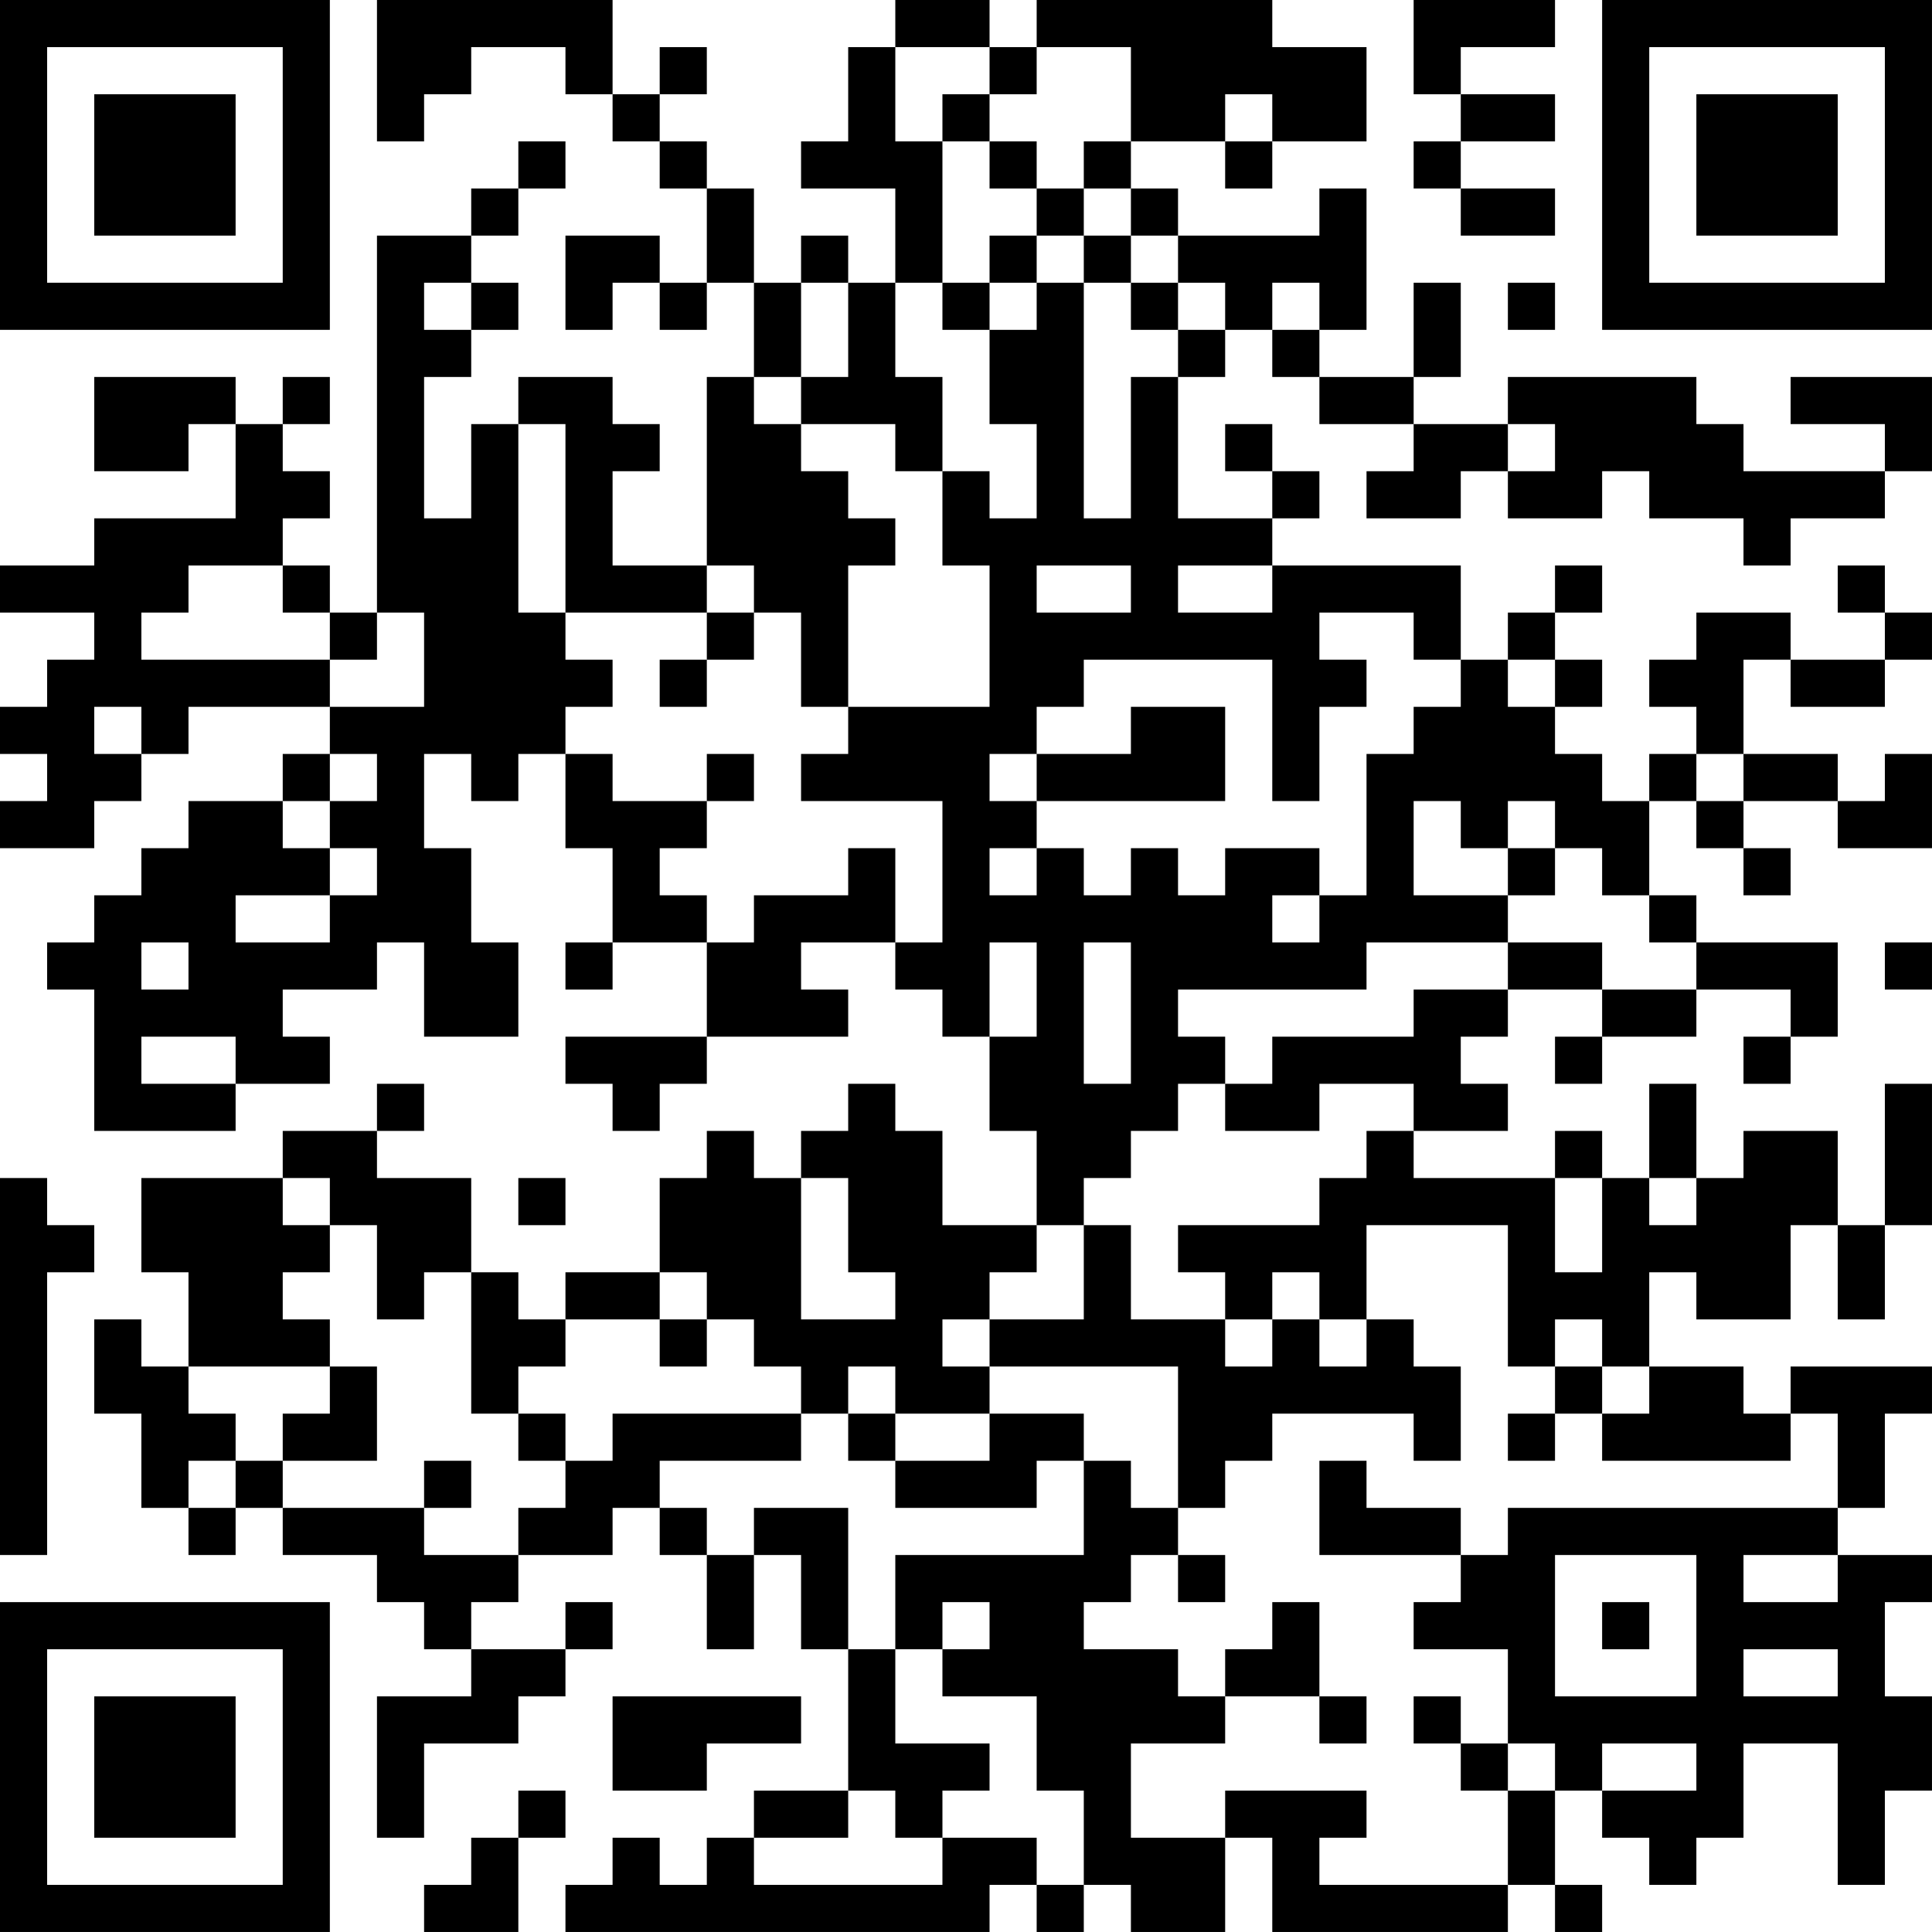 <?xml version="1.0" encoding="UTF-8"?>
<svg xmlns="http://www.w3.org/2000/svg" version="1.1" width="200" height="200" viewBox="0 0 200 200"><rect x="0" y="0" width="200" height="200" fill="#ffffff"/><g transform="scale(4.878)"><g transform="translate(0,0)"><path fill-rule="evenodd" d="M8 0L8 3L9 3L9 2L10 2L10 1L12 1L12 2L13 2L13 3L14 3L14 4L15 4L15 6L14 6L14 5L12 5L12 7L13 7L13 6L14 6L14 7L15 7L15 6L16 6L16 8L15 8L15 12L13 12L13 10L14 10L14 9L13 9L13 8L11 8L11 9L10 9L10 11L9 11L9 8L10 8L10 7L11 7L11 6L10 6L10 5L11 5L11 4L12 4L12 3L11 3L11 4L10 4L10 5L8 5L8 13L7 13L7 12L6 12L6 11L7 11L7 10L6 10L6 9L7 9L7 8L6 8L6 9L5 9L5 8L2 8L2 10L4 10L4 9L5 9L5 11L2 11L2 12L0 12L0 13L2 13L2 14L1 14L1 15L0 15L0 16L1 16L1 17L0 17L0 18L2 18L2 17L3 17L3 16L4 16L4 15L7 15L7 16L6 16L6 17L4 17L4 18L3 18L3 19L2 19L2 20L1 20L1 21L2 21L2 24L5 24L5 23L7 23L7 22L6 22L6 21L8 21L8 20L9 20L9 22L11 22L11 20L10 20L10 18L9 18L9 16L10 16L10 17L11 17L11 16L12 16L12 18L13 18L13 20L12 20L12 21L13 21L13 20L15 20L15 22L12 22L12 23L13 23L13 24L14 24L14 23L15 23L15 22L18 22L18 21L17 21L17 20L19 20L19 21L20 21L20 22L21 22L21 24L22 24L22 26L20 26L20 24L19 24L19 23L18 23L18 24L17 24L17 25L16 25L16 24L15 24L15 25L14 25L14 27L12 27L12 28L11 28L11 27L10 27L10 25L8 25L8 24L9 24L9 23L8 23L8 24L6 24L6 25L3 25L3 27L4 27L4 29L3 29L3 28L2 28L2 30L3 30L3 32L4 32L4 33L5 33L5 32L6 32L6 33L8 33L8 34L9 34L9 35L10 35L10 36L8 36L8 39L9 39L9 37L11 37L11 36L12 36L12 35L13 35L13 34L12 34L12 35L10 35L10 34L11 34L11 33L13 33L13 32L14 32L14 33L15 33L15 35L16 35L16 33L17 33L17 35L18 35L18 38L16 38L16 39L15 39L15 40L14 40L14 39L13 39L13 40L12 40L12 41L21 41L21 40L22 40L22 41L23 41L23 40L24 40L24 41L26 41L26 39L27 39L27 41L32 41L32 40L33 40L33 41L34 41L34 40L33 40L33 38L34 38L34 39L35 39L35 40L36 40L36 39L37 39L37 37L39 37L39 40L40 40L40 38L41 38L41 36L40 36L40 34L41 34L41 33L39 33L39 32L40 32L40 30L41 30L41 29L38 29L38 30L37 30L37 29L35 29L35 27L36 27L36 28L38 28L38 26L39 26L39 28L40 28L40 26L41 26L41 23L40 23L40 26L39 26L39 24L37 24L37 25L36 25L36 23L35 23L35 25L34 25L34 24L33 24L33 25L30 25L30 24L32 24L32 23L31 23L31 22L32 22L32 21L34 21L34 22L33 22L33 23L34 23L34 22L36 22L36 21L38 21L38 22L37 22L37 23L38 23L38 22L39 22L39 20L36 20L36 19L35 19L35 17L36 17L36 18L37 18L37 19L38 19L38 18L37 18L37 17L39 17L39 18L41 18L41 16L40 16L40 17L39 17L39 16L37 16L37 14L38 14L38 15L40 15L40 14L41 14L41 13L40 13L40 12L39 12L39 13L40 13L40 14L38 14L38 13L36 13L36 14L35 14L35 15L36 15L36 16L35 16L35 17L34 17L34 16L33 16L33 15L34 15L34 14L33 14L33 13L34 13L34 12L33 12L33 13L32 13L32 14L31 14L31 12L27 12L27 11L28 11L28 10L27 10L27 9L26 9L26 10L27 10L27 11L25 11L25 8L26 8L26 7L27 7L27 8L28 8L28 9L30 9L30 10L29 10L29 11L31 11L31 10L32 10L32 11L34 11L34 10L35 10L35 11L37 11L37 12L38 12L38 11L40 11L40 10L41 10L41 8L38 8L38 9L40 9L40 10L37 10L37 9L36 9L36 8L32 8L32 9L30 9L30 8L31 8L31 6L30 6L30 8L28 8L28 7L29 7L29 4L28 4L28 5L25 5L25 4L24 4L24 3L26 3L26 4L27 4L27 3L29 3L29 1L27 1L27 0L22 0L22 1L21 1L21 0L19 0L19 1L18 1L18 3L17 3L17 4L19 4L19 6L18 6L18 5L17 5L17 6L16 6L16 4L15 4L15 3L14 3L14 2L15 2L15 1L14 1L14 2L13 2L13 0ZM30 0L30 2L31 2L31 3L30 3L30 4L31 4L31 5L33 5L33 4L31 4L31 3L33 3L33 2L31 2L31 1L33 1L33 0ZM19 1L19 3L20 3L20 6L19 6L19 8L20 8L20 10L19 10L19 9L17 9L17 8L18 8L18 6L17 6L17 8L16 8L16 9L17 9L17 10L18 10L18 11L19 11L19 12L18 12L18 15L17 15L17 13L16 13L16 12L15 12L15 13L12 13L12 9L11 9L11 13L12 13L12 14L13 14L13 15L12 15L12 16L13 16L13 17L15 17L15 18L14 18L14 19L15 19L15 20L16 20L16 19L18 19L18 18L19 18L19 20L20 20L20 17L17 17L17 16L18 16L18 15L21 15L21 12L20 12L20 10L21 10L21 11L22 11L22 9L21 9L21 7L22 7L22 6L23 6L23 11L24 11L24 8L25 8L25 7L26 7L26 6L25 6L25 5L24 5L24 4L23 4L23 3L24 3L24 1L22 1L22 2L21 2L21 1ZM20 2L20 3L21 3L21 4L22 4L22 5L21 5L21 6L20 6L20 7L21 7L21 6L22 6L22 5L23 5L23 6L24 6L24 7L25 7L25 6L24 6L24 5L23 5L23 4L22 4L22 3L21 3L21 2ZM26 2L26 3L27 3L27 2ZM9 6L9 7L10 7L10 6ZM27 6L27 7L28 7L28 6ZM32 6L32 7L33 7L33 6ZM32 9L32 10L33 10L33 9ZM4 12L4 13L3 13L3 14L7 14L7 15L9 15L9 13L8 13L8 14L7 14L7 13L6 13L6 12ZM22 12L22 13L24 13L24 12ZM25 12L25 13L27 13L27 12ZM15 13L15 14L14 14L14 15L15 15L15 14L16 14L16 13ZM28 13L28 14L29 14L29 15L28 15L28 17L27 17L27 14L23 14L23 15L22 15L22 16L21 16L21 17L22 17L22 18L21 18L21 19L22 19L22 18L23 18L23 19L24 19L24 18L25 18L25 19L26 19L26 18L28 18L28 19L27 19L27 20L28 20L28 19L29 19L29 16L30 16L30 15L31 15L31 14L30 14L30 13ZM32 14L32 15L33 15L33 14ZM2 15L2 16L3 16L3 15ZM24 15L24 16L22 16L22 17L26 17L26 15ZM7 16L7 17L6 17L6 18L7 18L7 19L5 19L5 20L7 20L7 19L8 19L8 18L7 18L7 17L8 17L8 16ZM15 16L15 17L16 17L16 16ZM36 16L36 17L37 17L37 16ZM30 17L30 19L32 19L32 20L29 20L29 21L25 21L25 22L26 22L26 23L25 23L25 24L24 24L24 25L23 25L23 26L22 26L22 27L21 27L21 28L20 28L20 29L21 29L21 30L19 30L19 29L18 29L18 30L17 30L17 29L16 29L16 28L15 28L15 27L14 27L14 28L12 28L12 29L11 29L11 30L10 30L10 27L9 27L9 28L8 28L8 26L7 26L7 25L6 25L6 26L7 26L7 27L6 27L6 28L7 28L7 29L4 29L4 30L5 30L5 31L4 31L4 32L5 32L5 31L6 31L6 32L9 32L9 33L11 33L11 32L12 32L12 31L13 31L13 30L17 30L17 31L14 31L14 32L15 32L15 33L16 33L16 32L18 32L18 35L19 35L19 37L21 37L21 38L20 38L20 39L19 39L19 38L18 38L18 39L16 39L16 40L20 40L20 39L22 39L22 40L23 40L23 38L22 38L22 36L20 36L20 35L21 35L21 34L20 34L20 35L19 35L19 33L23 33L23 31L24 31L24 32L25 32L25 33L24 33L24 34L23 34L23 35L25 35L25 36L26 36L26 37L24 37L24 39L26 39L26 38L29 38L29 39L28 39L28 40L32 40L32 38L33 38L33 37L32 37L32 35L30 35L30 34L31 34L31 33L32 33L32 32L39 32L39 30L38 30L38 31L34 31L34 30L35 30L35 29L34 29L34 28L33 28L33 29L32 29L32 26L29 26L29 28L28 28L28 27L27 27L27 28L26 28L26 27L25 27L25 26L28 26L28 25L29 25L29 24L30 24L30 23L28 23L28 24L26 24L26 23L27 23L27 22L30 22L30 21L32 21L32 20L34 20L34 21L36 21L36 20L35 20L35 19L34 19L34 18L33 18L33 17L32 17L32 18L31 18L31 17ZM32 18L32 19L33 19L33 18ZM3 20L3 21L4 21L4 20ZM21 20L21 22L22 22L22 20ZM23 20L23 23L24 23L24 20ZM40 20L40 21L41 21L41 20ZM3 22L3 23L5 23L5 22ZM0 25L0 33L1 33L1 27L2 27L2 26L1 26L1 25ZM11 25L11 26L12 26L12 25ZM17 25L17 28L19 28L19 27L18 27L18 25ZM33 25L33 27L34 27L34 25ZM35 25L35 26L36 26L36 25ZM23 26L23 28L21 28L21 29L25 29L25 32L26 32L26 31L27 31L27 30L30 30L30 31L31 31L31 29L30 29L30 28L29 28L29 29L28 29L28 28L27 28L27 29L26 29L26 28L24 28L24 26ZM14 28L14 29L15 29L15 28ZM7 29L7 30L6 30L6 31L8 31L8 29ZM33 29L33 30L32 30L32 31L33 31L33 30L34 30L34 29ZM11 30L11 31L12 31L12 30ZM18 30L18 31L19 31L19 32L22 32L22 31L23 31L23 30L21 30L21 31L19 31L19 30ZM9 31L9 32L10 32L10 31ZM28 31L28 33L31 33L31 32L29 32L29 31ZM25 33L25 34L26 34L26 33ZM33 33L33 36L36 36L36 33ZM37 33L37 34L39 34L39 33ZM27 34L27 35L26 35L26 36L28 36L28 37L29 37L29 36L28 36L28 34ZM34 34L34 35L35 35L35 34ZM37 35L37 36L39 36L39 35ZM13 36L13 38L15 38L15 37L17 37L17 36ZM30 36L30 37L31 37L31 38L32 38L32 37L31 37L31 36ZM34 37L34 38L36 38L36 37ZM11 38L11 39L10 39L10 40L9 40L9 41L11 41L11 39L12 39L12 38ZM0 0L0 7L7 7L7 0ZM1 1L1 6L6 6L6 1ZM2 2L2 5L5 5L5 2ZM34 0L34 7L41 7L41 0ZM35 1L35 6L40 6L40 1ZM36 2L36 5L39 5L39 2ZM0 34L0 41L7 41L7 34ZM1 35L1 40L6 40L6 35ZM2 36L2 39L5 39L5 36Z" fill="#000000"/></g></g></svg>
